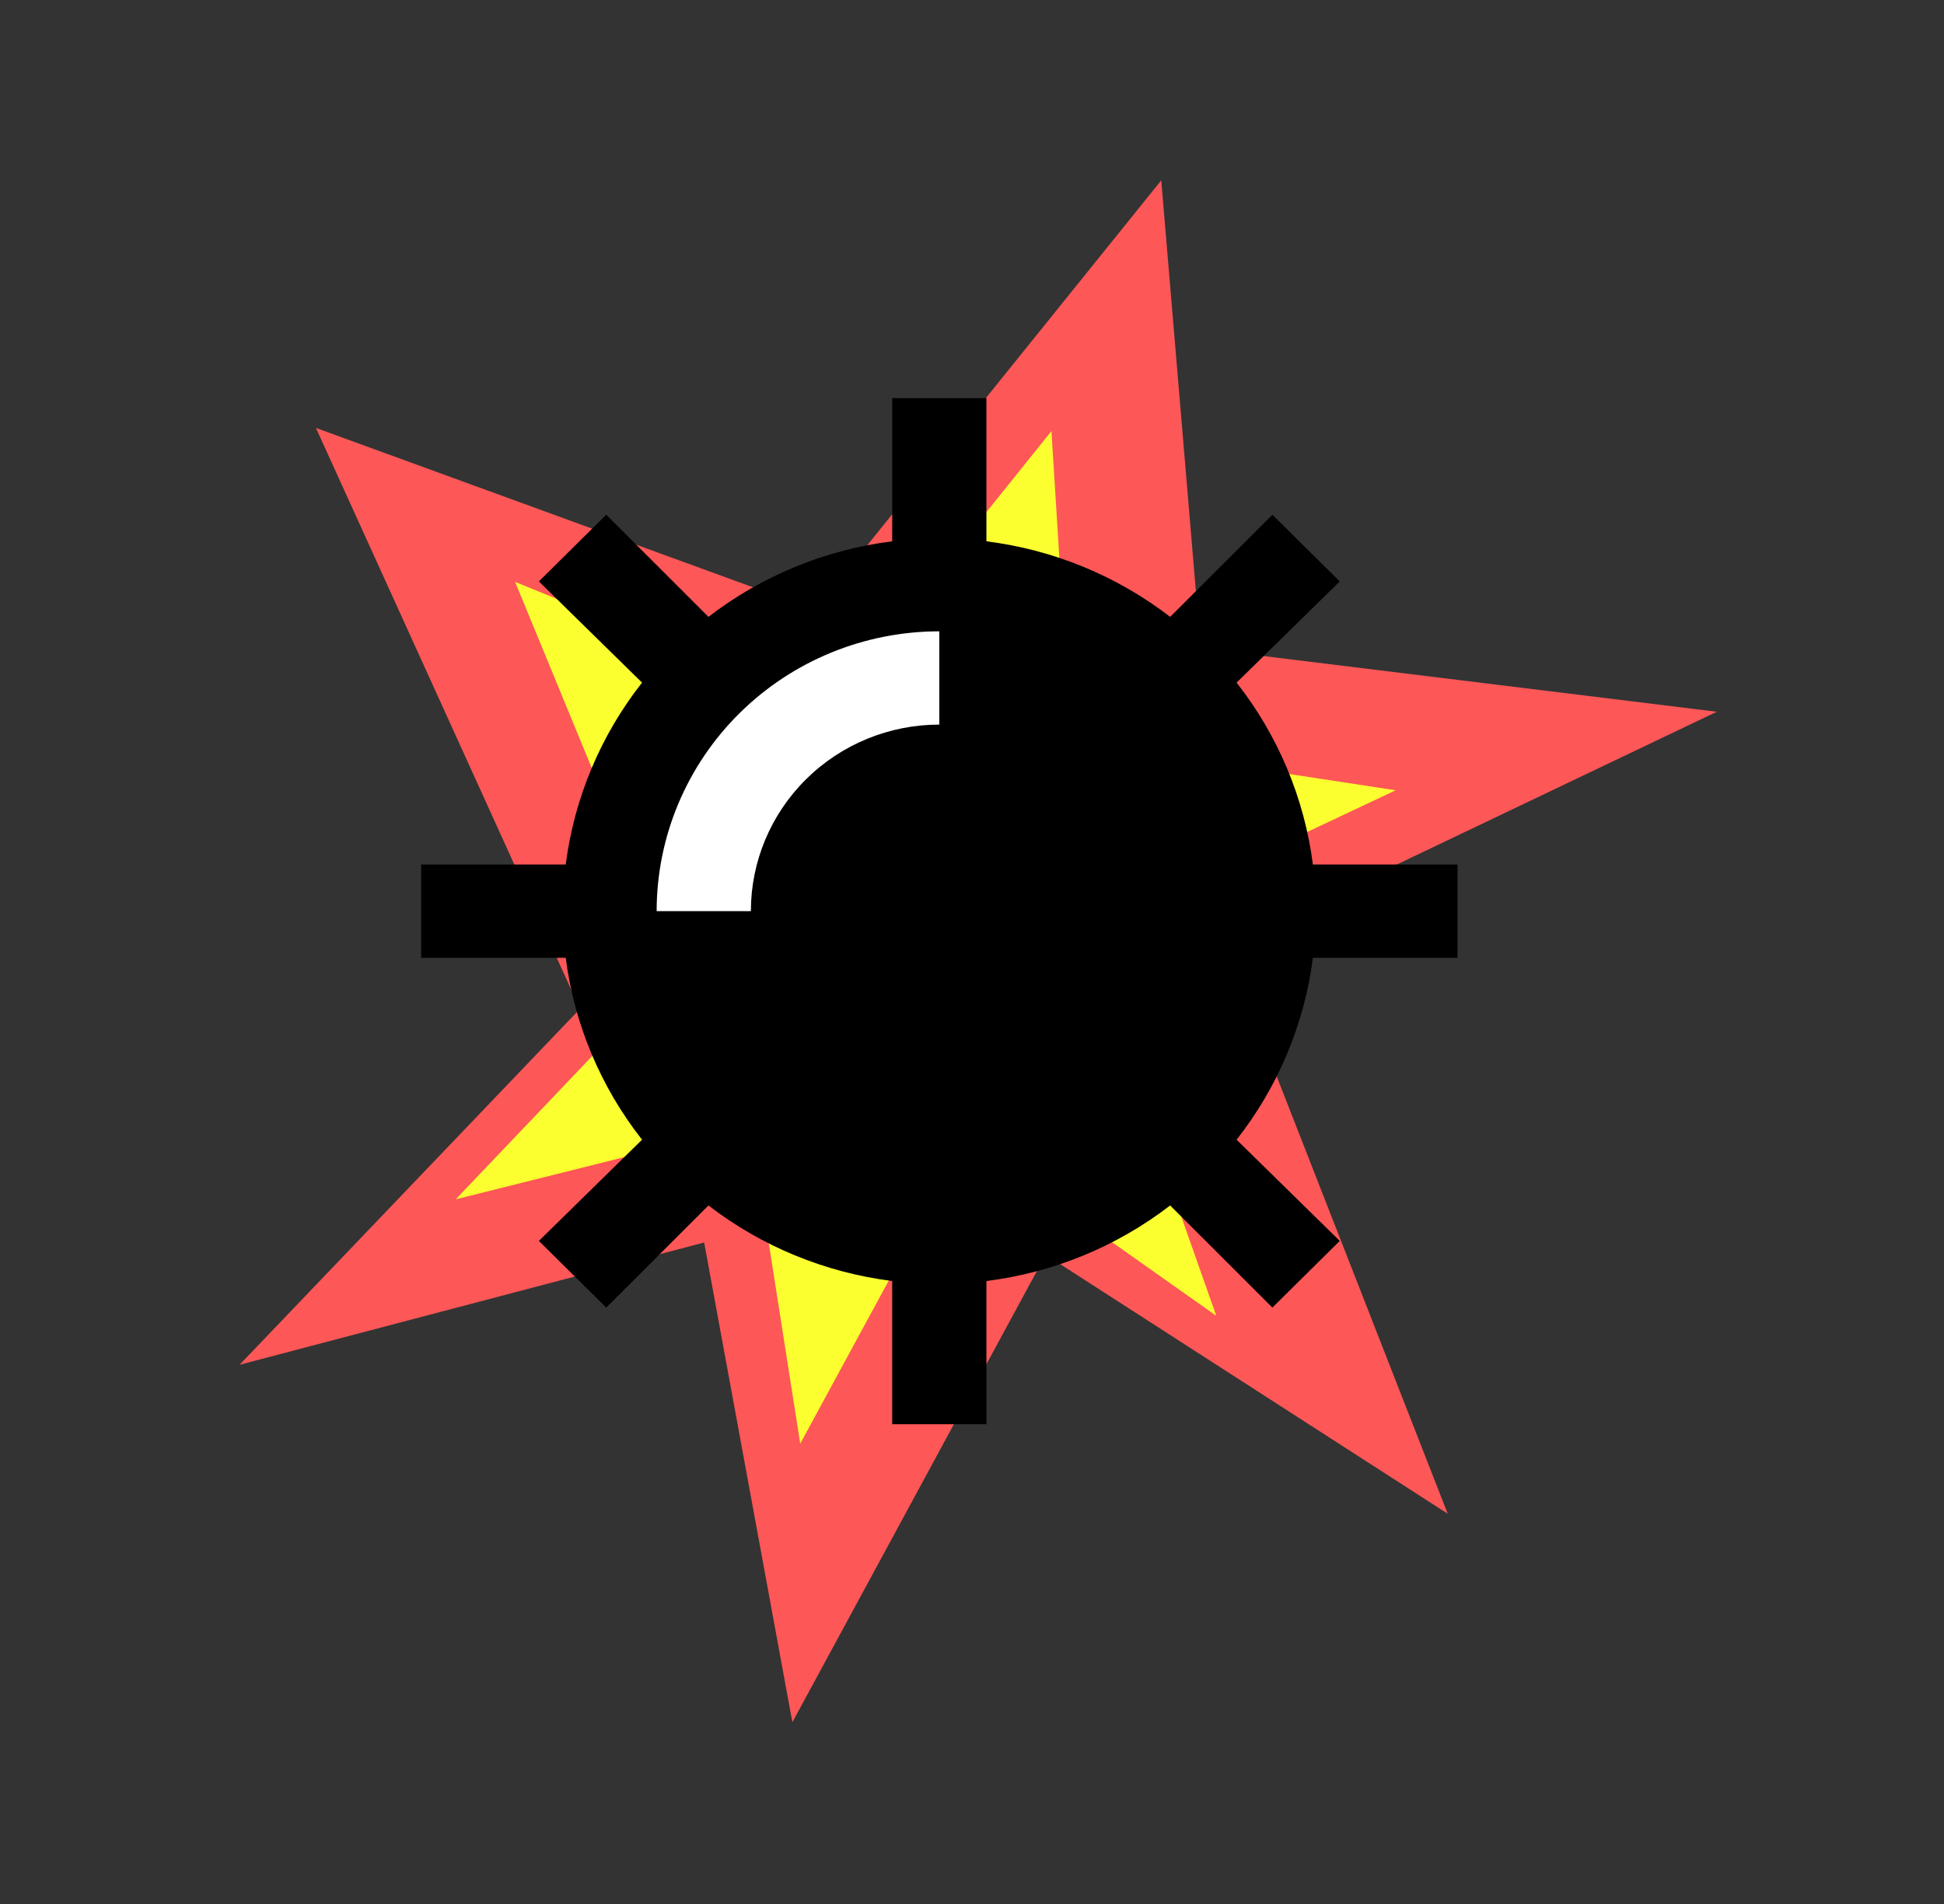 <svg width="337" height="330" viewBox="0 0 337 330" fill="none" xmlns="http://www.w3.org/2000/svg">
<rect x="0" y="0" width="337" height="330" fill="#333333" stroke="none"/>
<path d="M54.768 74.165L141.308 105.712L201.309 31.254L208.145 112.363L297.612 123.356L212.495 163.982L250.971 262.356L181.276 217.478L137.361 298.489L122.069 215.342L41.528 236.536L100.534 174.854L54.768 74.165Z" fill="#FD5757"/>
<path d="M89.292 100.848L143.522 122.975L182.274 74.709L185.618 128.368L241.941 136.966L187.745 162.517L210.847 228.049L167.406 197.372L138.725 250.206L130.071 195.075L78.994 207.863L116.966 168.019L89.292 100.848Z" fill="#FBFF30"/>
<path d="M106.333 172.218L113.776 126.205L161.536 100.09L182.624 123.096L135.485 176.57L106.333 172.218Z" fill="white"/>
<path d="M252.667 166V149.833H227.595C226.125 138.355 221.552 127.442 214.365 118.308L232.25 100.767L220.572 89.208L202.85 106.911C193.622 99.797 182.597 95.271 171 93.816V69H154.667V93.816C143.07 95.271 132.045 99.797 122.817 106.911L105.095 89.208L93.417 100.767L111.302 118.308C104.115 127.442 99.542 138.355 98.072 149.833H73V166H98.072C99.542 177.478 104.115 188.391 111.302 197.525L93.417 215.066L105.095 226.625L122.817 208.923C132.045 216.036 143.07 220.563 154.667 222.018V246.833H171V222.018C182.597 220.563 193.622 216.036 202.85 208.923L220.572 226.625L232.25 215.066L214.365 197.525C221.552 188.391 226.125 177.478 227.595 166H252.667ZM162.833 125.583C154.17 125.583 145.861 128.99 139.735 135.054C133.608 141.117 130.167 149.341 130.167 157.917H113.833C113.833 145.054 118.996 132.718 128.185 123.622C137.374 114.526 149.838 109.417 162.833 109.417V125.583Z" fill="black"/>
</svg>
